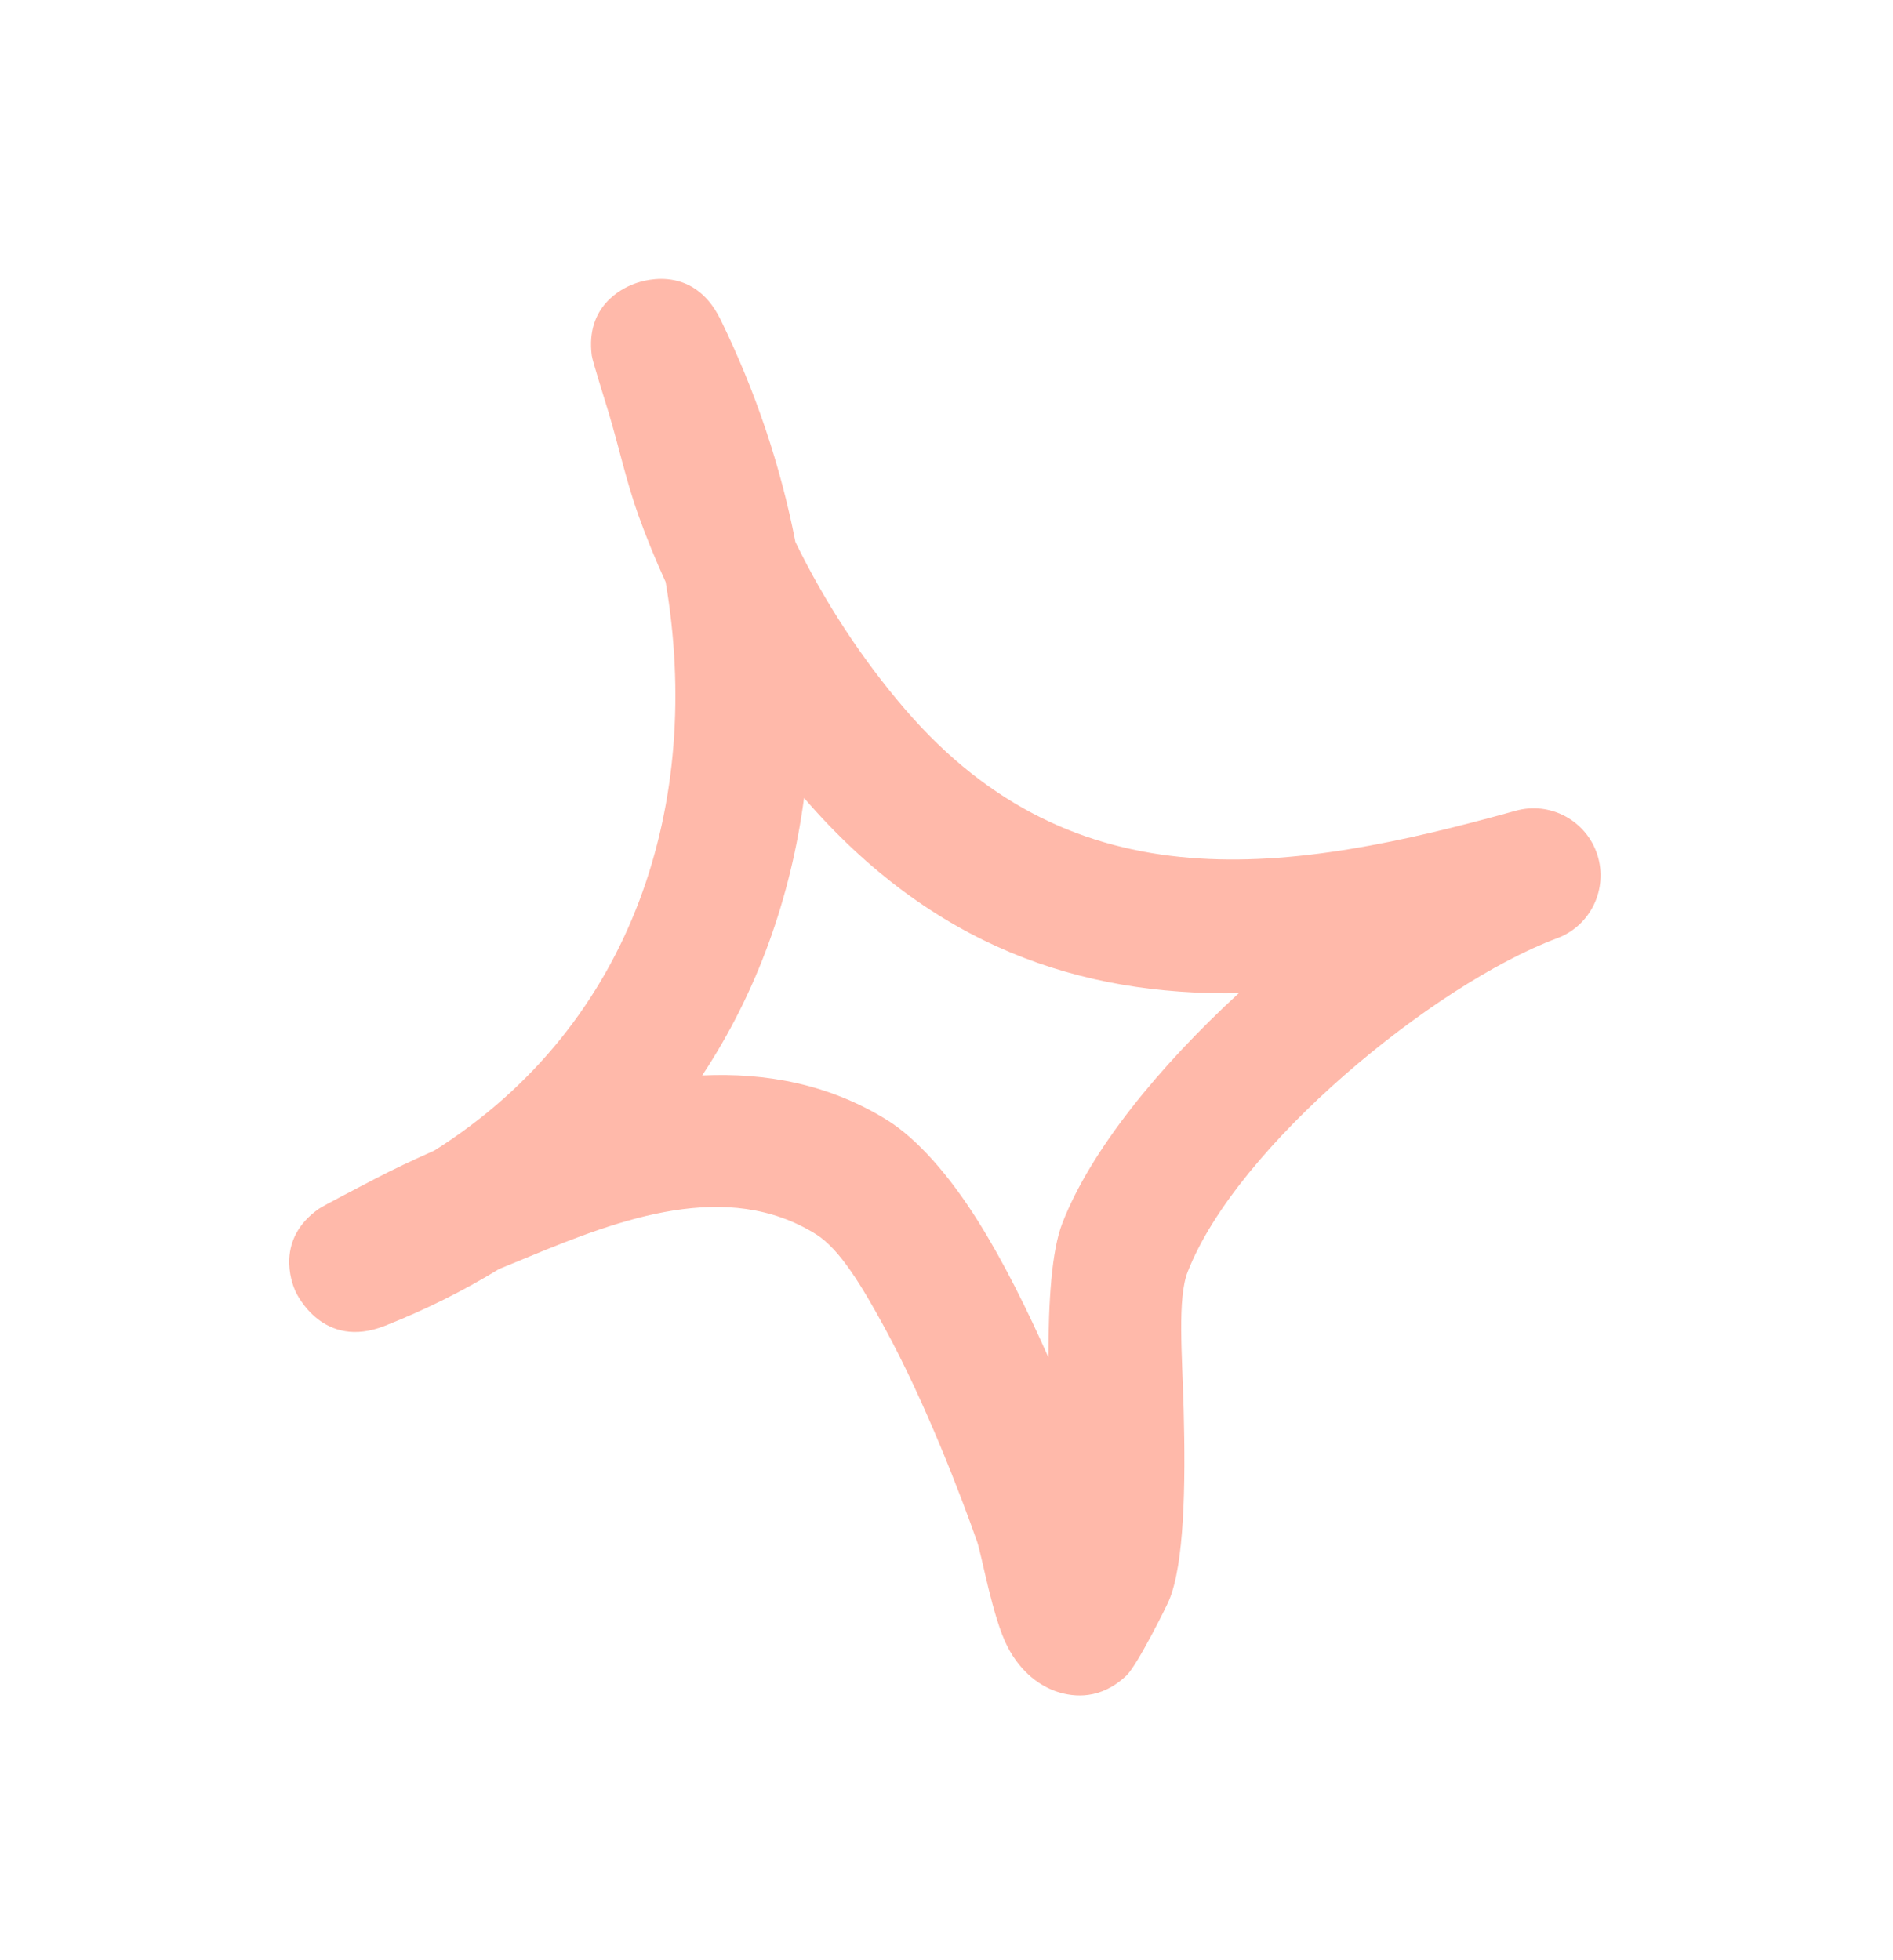 <svg width="28" height="29" viewBox="0 0 28 29" fill="none" xmlns="http://www.w3.org/2000/svg">
<g clip-path="url(#clip0_221_678)">
<path fill-rule="evenodd" clip-rule="evenodd" d="M9.846 8.611C9.697 8.284 9.563 7.958 9.444 7.627C9.266 7.131 9.155 6.613 9.004 6.11C8.94 5.897 8.764 5.343 8.753 5.259C8.659 4.531 9.197 4.271 9.358 4.208C9.435 4.175 10.235 3.862 10.658 4.728C11.176 5.788 11.547 6.895 11.765 8.018C12.197 8.907 12.755 9.758 13.388 10.494C15.908 13.422 19.081 12.922 22.415 11.996C22.927 11.85 23.462 12.139 23.626 12.643C23.79 13.151 23.527 13.699 23.028 13.882C21.208 14.563 18.295 16.95 17.567 18.817C17.414 19.208 17.486 20.033 17.508 20.854C17.538 21.995 17.516 23.137 17.292 23.675C17.259 23.758 16.823 24.633 16.664 24.786C16.281 25.152 15.884 25.107 15.645 25.031C15.406 24.955 15.106 24.759 14.9 24.357C14.684 23.938 14.52 23.001 14.453 22.809C14.208 22.113 13.692 20.757 13.081 19.636C12.751 19.032 12.425 18.482 12.07 18.26C10.755 17.438 9.166 18.037 7.839 18.586C7.686 18.648 7.535 18.713 7.382 18.774C6.867 19.09 6.305 19.372 5.697 19.613C4.778 19.979 4.389 19.148 4.365 19.093C4.313 18.971 4.072 18.335 4.717 17.883C4.788 17.835 5.33 17.554 5.538 17.445C5.828 17.293 6.126 17.155 6.426 17.021C9.395 15.147 10.396 11.848 9.846 8.611ZM11.893 11.805C13.793 14.005 15.976 14.73 18.323 14.694L18.323 14.694C17.142 15.78 16.134 17.014 15.714 18.094C15.554 18.504 15.508 19.253 15.507 20.081C15.202 19.393 14.845 18.669 14.469 18.07C14.041 17.386 13.567 16.849 13.125 16.573C12.271 16.04 11.333 15.867 10.386 15.911C11.203 14.675 11.698 13.274 11.893 11.805Z" fill="#FFB9AA"/>
</g>
<defs>
<clipPath id="clip0_221_678">
<rect width="22.273" height="22.273" fill="white" transform="translate(0.188 6.654) rotate(-15)"/>
</clipPath>
</defs>
</svg>
